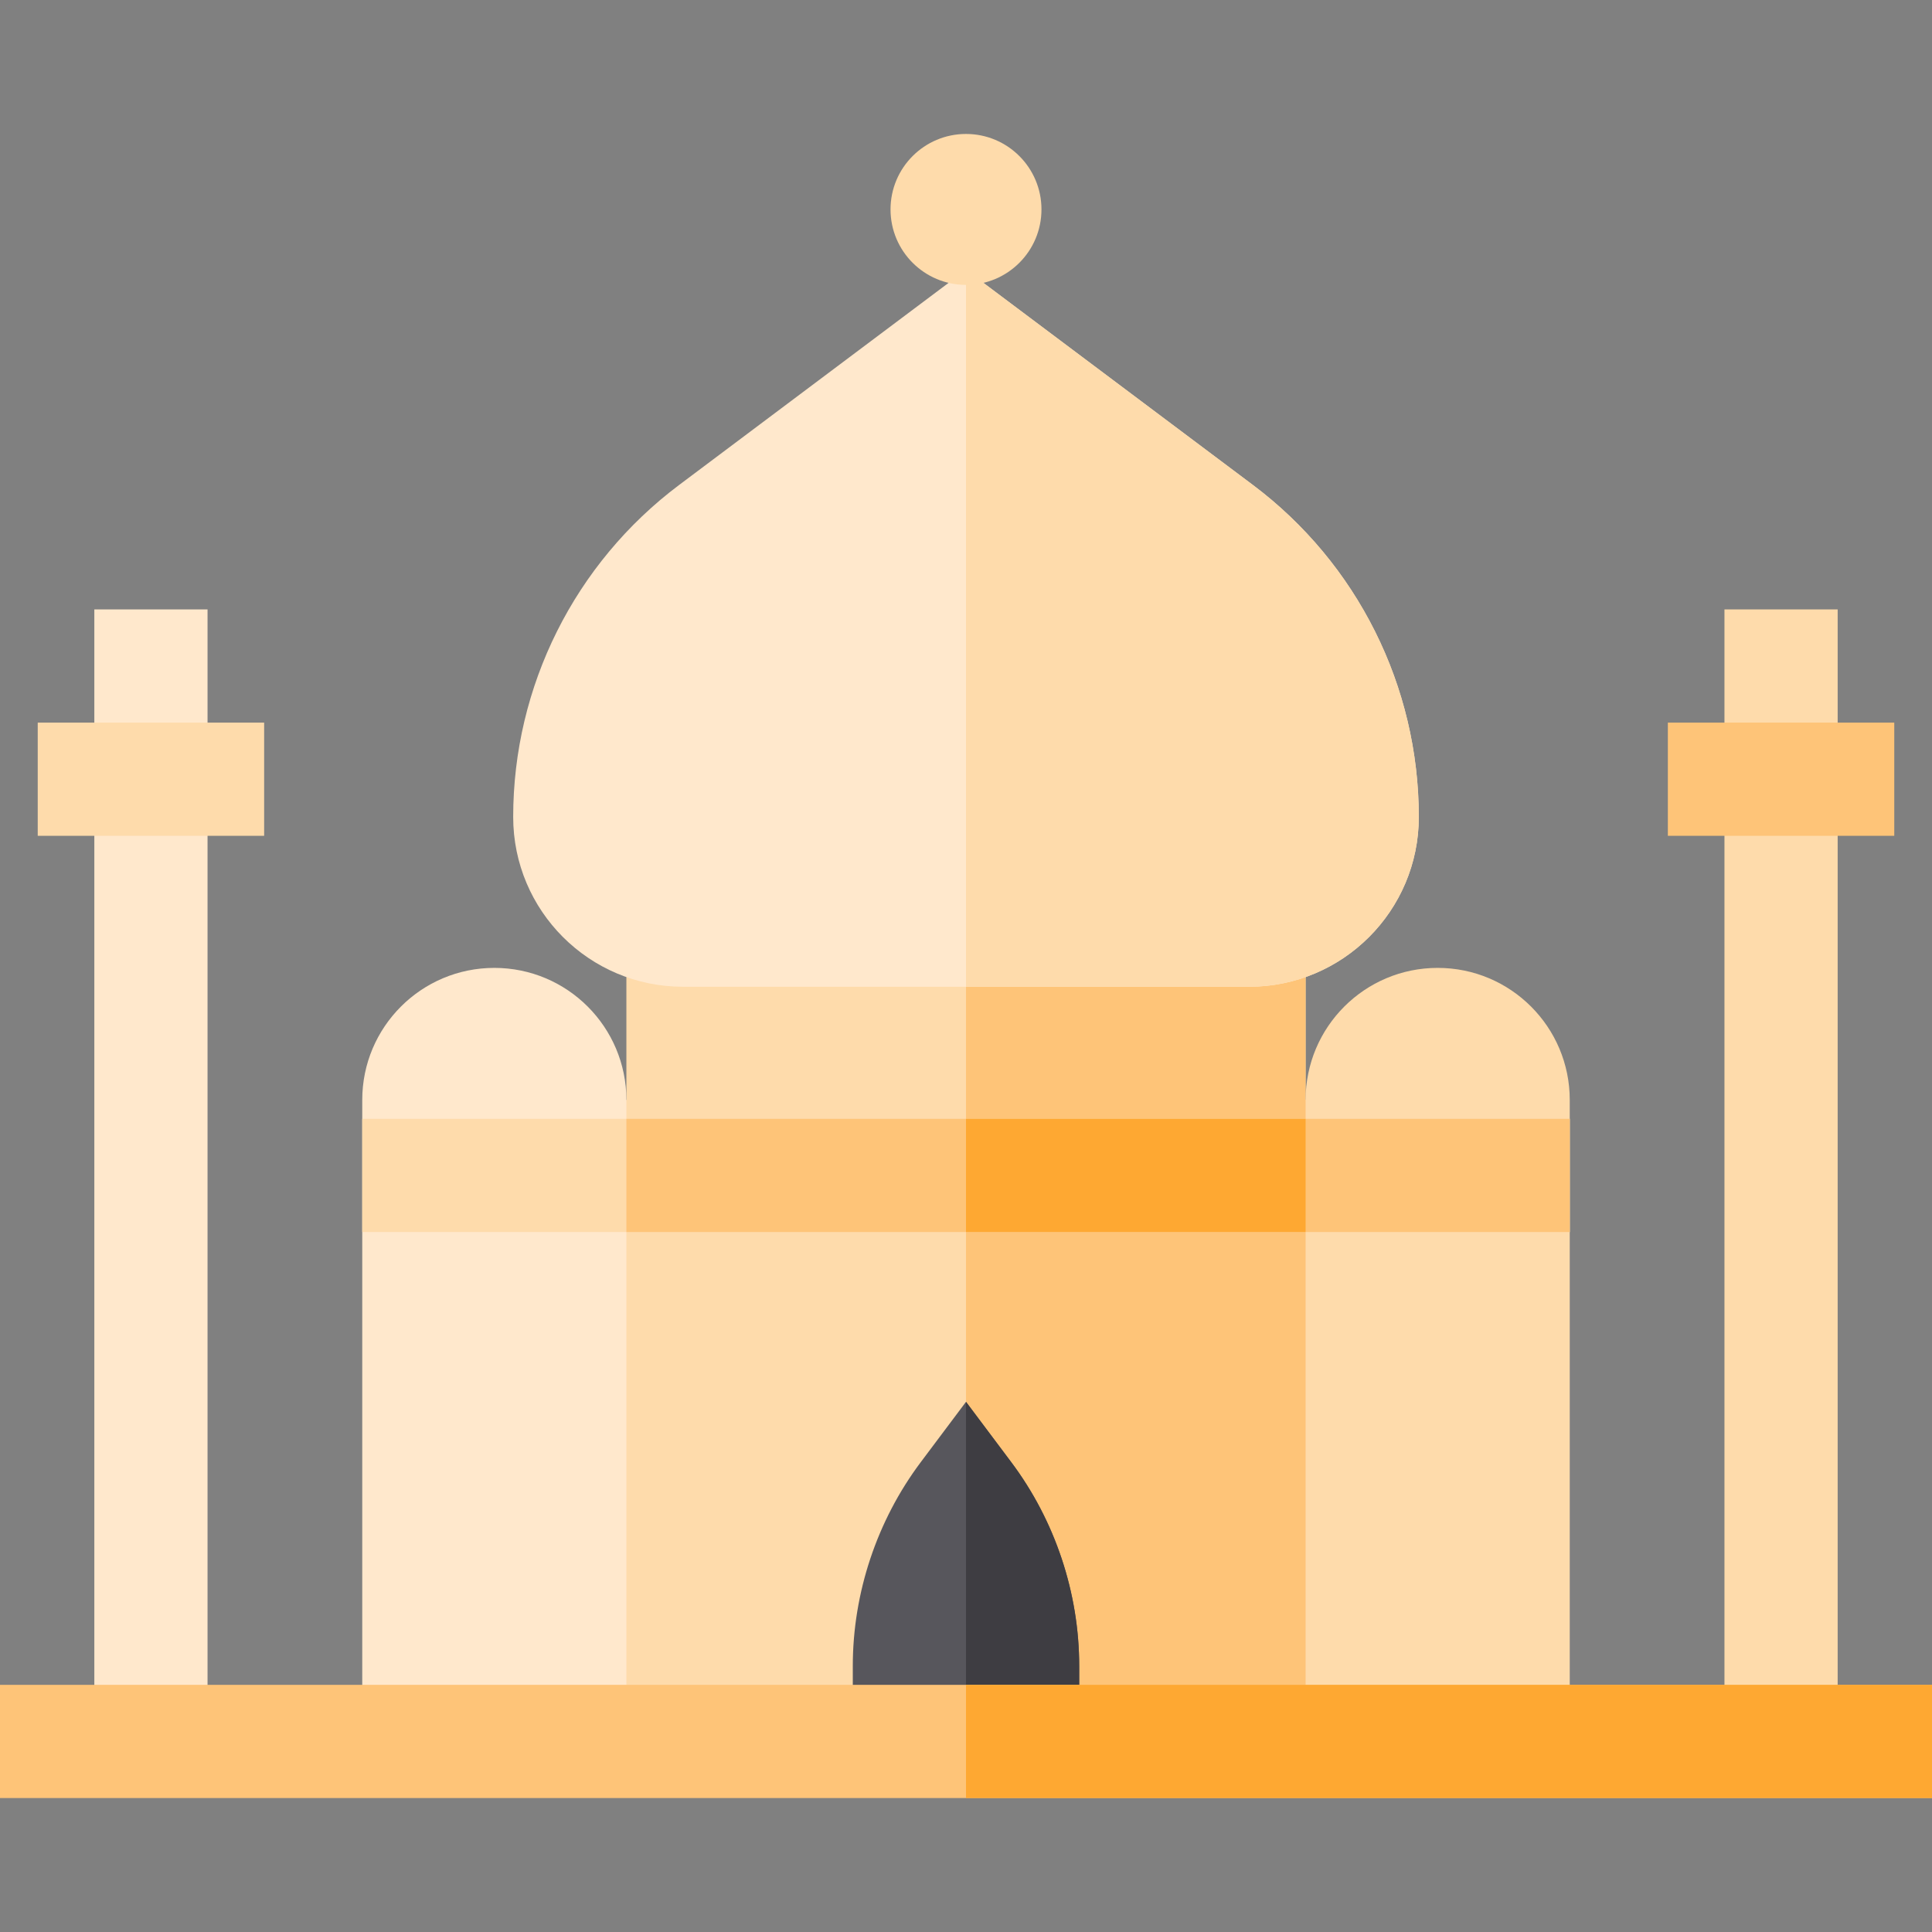 <?xml version="1.0" encoding="iso-8859-1"?>
<!-- Generator: Adobe Illustrator 19.0.0, SVG Export Plug-In . SVG Version: 6.00 Build 0)  -->
<svg version="1.1" id="Capa_1" xmlns="http://www.w3.org/2000/svg" xmlns:xlink="http://www.w3.org/1999/xlink" x="0px" y="0px"
	 viewBox="0 0 512 512" style="enable-background:new 0 0 512 512;" xml:space="preserve">
<rect x="0" y="0" width="512" height="512" fill="#808080" stroke="none"/>
<rect x="25" y="161.5" style="fill:#FFE8CC;" width="30" height="300"/>
<g>
	<rect x="10" y="191.5" style="fill:#FEDBAB;" width="60" height="30"/>
	<polygon style="fill:#FEDBAB;" points="346,291.5 346,250.5 166,250.5 166,291.5 116,291.5 116,461.5 396,461.5 396,291.5 	"/>
</g>
<polygon style="fill:#FEC478;" points="346,291.5 346,250.5 256,250.5 256,461.5 396,461.5 396,291.5 "/>
<path style="fill:#FFE8CC;" d="M180,128.5l76-57l76,57c27.699,20.774,44,53.377,44,88l0,0c0,24.853-20.147,45-45,45H181
	c-24.853,0-45-20.147-45-45l0,0C136,181.877,152.301,149.274,180,128.5z"/>
<path style="fill:#FEDBAB;" d="M332,128.5l-76-57v190h75c24.853,0,45-20.147,45-45l0,0C376,181.877,359.699,149.274,332,128.5z"/>
<path style="fill:#FFE8CC;" d="M131,256.5L131,256.5c19.33,0,35,15.67,35,35v170H96v-170C96,272.17,111.67,256.5,131,256.5z"/>
<g>
	<path style="fill:#FEDBAB;" d="M381,256.5L381,256.5c19.33,0,35,15.67,35,35v170h-70v-170C346,272.17,361.67,256.5,381,256.5z"/>
	<rect x="96" y="296.5" style="fill:#FEDBAB;" width="320" height="30"/>
</g>
<path style="fill:#57565C;" d="M286,461.5h-60v-20c0-19.346,6.393-38.524,18-54l12-16l12,16c11.607,15.476,18,34.654,18,54V461.5z"
	/>
<g>
	<circle style="fill:#FEDBAB;" cx="256" cy="55.5" r="20"/>
	<rect x="457" y="161.5" style="fill:#FEDBAB;" width="30" height="300"/>
</g>
<rect x="166" y="296.5" style="fill:#FEC478;" width="250" height="30"/>
<rect x="256" y="296.5" style="fill:#FEA832;" width="90" height="30"/>
<rect x="442" y="191.5" style="fill:#FEC478;" width="60" height="30"/>
<path style="fill:#3E3D42;" d="M268,387.5l-12-16v90h30v-20C286,422.154,279.607,402.976,268,387.5z"/>
<rect y="446.5" style="fill:#FEC478;" width="512" height="30"/>
<rect x="256" y="446.5" style="fill:#FEA832;" width="256" height="30"/>
<g>
</g>
<g>
</g>
<g>
</g>
<g>
</g>
<g>
</g>
<g>
</g>
<g>
</g>
<g>
</g>
<g>
</g>
<g>
</g>
<g>
</g>
<g>
</g>
<g>
</g>
<g>
</g>
<g>
</g>
</svg>
